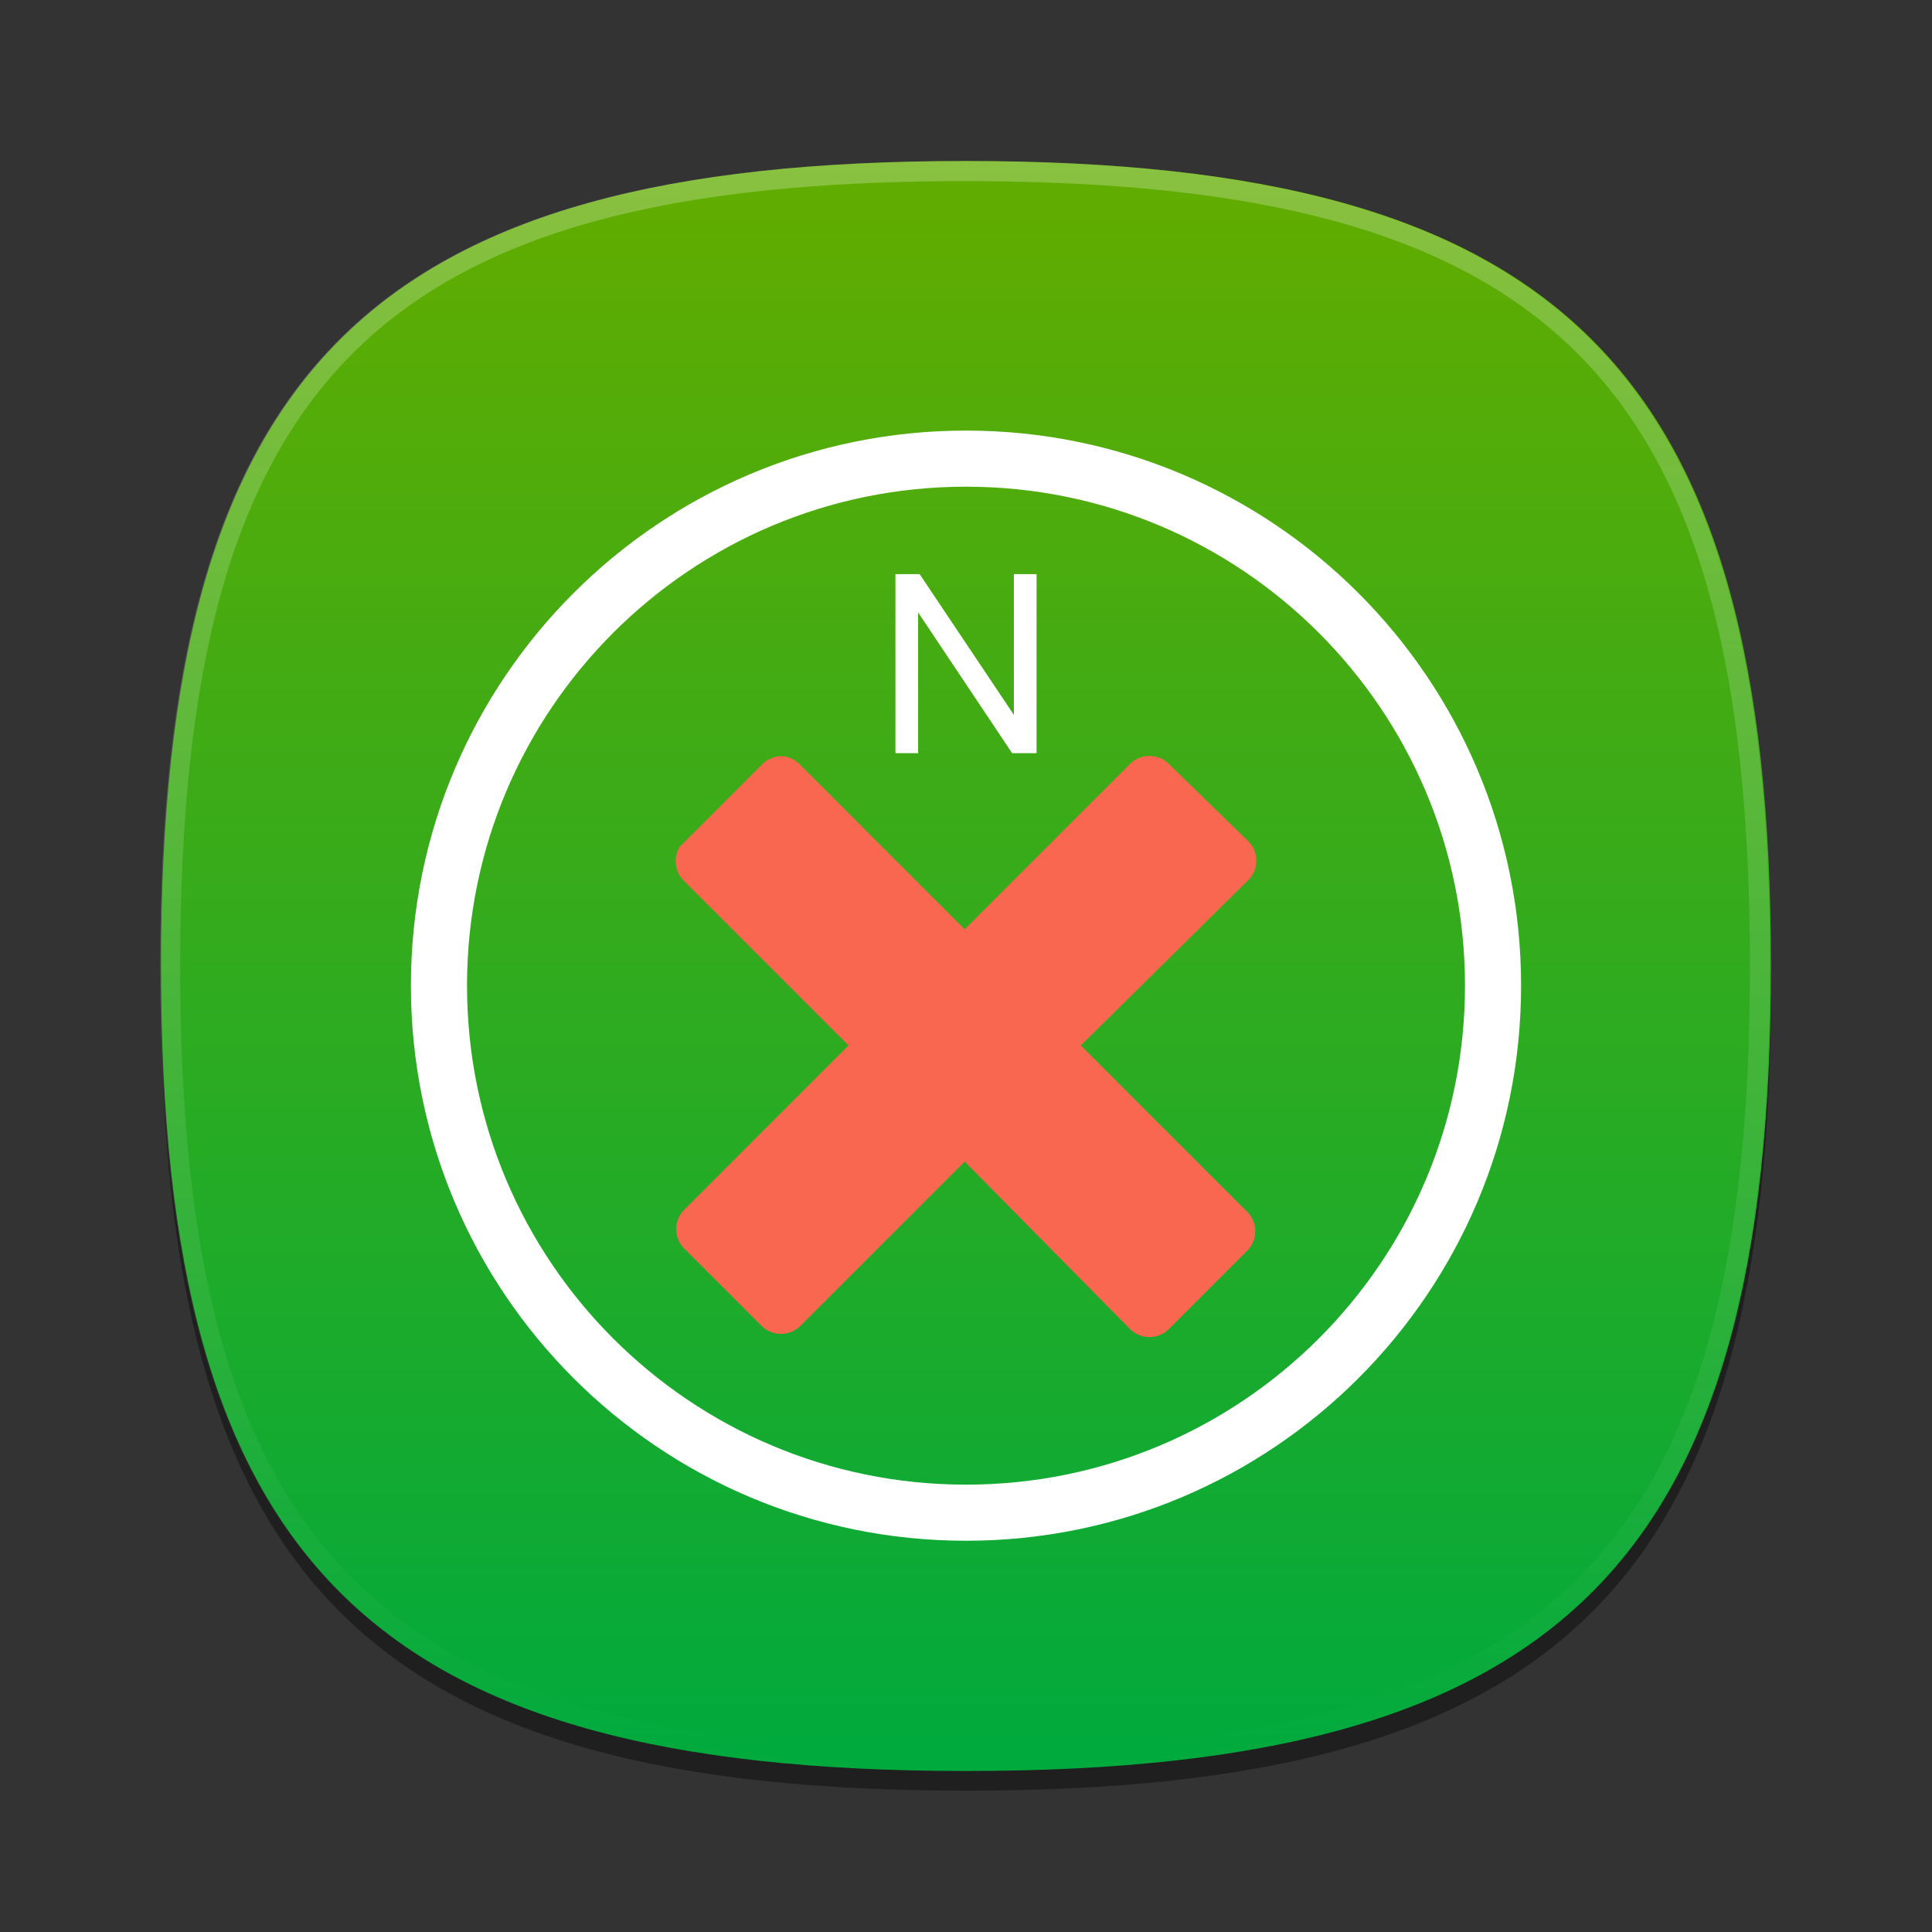 <?xml version="1.0" encoding="UTF-8"?>
<svg xmlns="http://www.w3.org/2000/svg" xmlns:xlink="http://www.w3.org/1999/xlink" baseProfile="tiny" contentScriptType="text/ecmascript" contentStyleType="text/css" height="96px" preserveAspectRatio="xMidYMid meet" version="1.1" viewBox="0 0 96 96" width="96px" x="0px" y="0px" zoomAndPan="magnify">
<rect x="0" y="0" width="96" height="96" fill="#333333" stroke="none"/>
<defs>
<linearGradient>
<stop offset="0" stop-color="#40ac00" stop-opacity="1"/>
<stop offset="1" stop-color="#00aa3d" stop-opacity="1"/>
</linearGradient>
<linearGradient gradientUnits="userSpaceOnUse" id="linearGradient3844" x1="48.678" x2="48.678" y1="9.763" y2="87.463">
<stop offset="0" stop-color="#61ac00" stop-opacity="1"/>
<stop offset="1" stop-color="#00aa3d" stop-opacity="1"/>
</linearGradient>
<linearGradient gradientUnits="userSpaceOnUse" x1="39.364" x2="39.364" y1="69.252" y2="27.348">
<stop offset="0" stop-color="#ffffff" stop-opacity="1"/>
<stop offset="1" stop-color="#ffffff" stop-opacity="0.784"/>
</linearGradient>
<linearGradient gradientUnits="userSpaceOnUse" x1="39.364" x2="39.364" y1="69.252" y2="27.348">
<stop offset="0" stop-color="#ffffff" stop-opacity="1"/>
<stop offset="1" stop-color="#ffffff" stop-opacity="0.784"/>
</linearGradient>
<linearGradient gradientUnits="userSpaceOnUse" x1="39.364" x2="39.364" y1="69.252" y2="27.348">
<stop offset="0" stop-color="#ffffff" stop-opacity="1"/>
<stop offset="1" stop-color="#ffffff" stop-opacity="0.784"/>
</linearGradient>
</defs>
<path d="M 88.0 48.977 C 88.0 78.612 77.637 88.977 48.0 88.977 C 18.365 88.977 8.0 78.612 8.0 48.977 C 8.0 19.345 18.365 8.977 48.0 8.977 C 77.637 8.977 88.0 19.343 88.0 48.977 z " fill-opacity="0.4"/>
<rect fill="none" height="96" width="96"/>
<linearGradient gradientTransform="matrix(1 0 0 -1 -1433.197 -2438.303)" gradientUnits="userSpaceOnUse" x1="1481.197" x2="1481.197" xlink:actuate="onLoad" xlink:show="other" xlink:type="simple" y1="-2454.223" y2="-2522.579">
<stop offset="0" stop-color="#6fa519"/>
<stop offset="1" stop-color="#064c00"/>
</linearGradient>
<path d="M 88.0 48.0 C 88.0 77.633 77.637 88.0 48.0 88.0 C 18.365 88.0 8.0 77.633 8.0 48.0 C 8.0 18.366 18.365 8.0 48.0 8.0 C 77.637 8.0 88.0 18.366 88.0 48.0 z " fill="url(#linearGradient3844)" fill-opacity="1"/>
<linearGradient gradientTransform="matrix(1 0 0 -1 -1433.197 -2438.303)" gradientUnits="userSpaceOnUse" id="SVGID_2_" x1="1481.15" x2="1481.15" xlink:actuate="onLoad" xlink:show="other" xlink:type="simple" y1="-2446.551" y2="-2525.797">
<stop offset="0" stop-color="#ffffff"/>
<stop offset="1" stop-color="#ffffff" stop-opacity="0"/>
</linearGradient>
<path d="M 47.953 8.0 C 18.318 8.0 7.954 18.366 7.954 48.0 C 7.954 77.633 18.318 88.0 47.953 88.0 C 77.59 88.0 87.953 77.633 87.953 48.0 C 87.953 18.366 77.59 8.0 47.953 8.0 z M 47.953 87.0 C 18.795 87.0 8.954 77.158 8.954 48.0 C 8.954 18.842 18.795 9.0 47.953 9.0 C 77.111 9.0 86.953 18.842 86.953 48.0 C 86.953 77.158 77.111 87.0 47.953 87.0 z " fill="url(#SVGID_2_)" fill-opacity="0.25"/>
<linearGradient gradientTransform="matrix(1 0 0 -1 -451.08 -569.42)" gradientUnits="userSpaceOnUse" x1="476.025" x2="499.375" xlink:actuate="onLoad" xlink:show="other" xlink:type="simple" y1="-594.548" y2="-617.564">
<stop offset="0" stop-color="#e92227"/>
<stop offset="0.334" stop-color="#e62226"/>
<stop offset="0.567" stop-color="#dd2025"/>
<stop offset="0.769" stop-color="#ce1e22"/>
<stop offset="0.953" stop-color="#b81a1d"/>
<stop offset="1" stop-color="#b1191c"/>
</linearGradient>
<linearGradient gradientTransform="matrix(1 0 0 -1 -451.08 -569.42)" gradientUnits="userSpaceOnUse" x1="499.255" x2="522.622" xlink:actuate="onLoad" xlink:show="other" xlink:type="simple" y1="-617.445" y2="-640.479">
<stop offset="0" stop-color="#ffffff"/>
<stop offset="0.273" stop-color="#ffffff"/>
<stop offset="0.642" stop-color="#ffffff"/>
<stop offset="1" stop-color="#ffffff"/>
</linearGradient>
<linearGradient gradientTransform="matrix(1 0 0 -1 -451.08 -569.42)" gradientUnits="userSpaceOnUse" x1="495.57" x2="501.23" xlink:actuate="onLoad" xlink:show="other" xlink:type="simple" y1="-621.477" y2="-615.122">
<stop offset="0" stop-color="#231f20"/>
<stop offset="1" stop-color="#231f20" stop-opacity="0"/>
</linearGradient>
<linearGradient gradientTransform="matrix(1 0 0 -1 -451.08 -569.42)" gradientUnits="userSpaceOnUse" x1="499.176" x2="499.176" xlink:actuate="onLoad" xlink:show="other" xlink:type="simple" y1="-614.896" y2="-623.27">
<stop offset="0" stop-color="#ffffff"/>
<stop offset="1" stop-color="#6d6e70"/>
</linearGradient>
<linearGradient gradientTransform="matrix(1 0 0 -1 -451.08 -569.42)" gradientUnits="userSpaceOnUse" x1="506.862" x2="498.166" xlink:actuate="onLoad" xlink:show="other" xlink:type="simple" y1="-607.252" y2="-618.948">
<stop offset="0" stop-color="#ffffff"/>
<stop offset="1" stop-color="#ffffff" stop-opacity="0"/>
</linearGradient>
<path color="#000000" d="M 74.188 48.977 C 74.188 63.44 62.463 75.165 48.0 75.165 C 33.537 75.165 21.812 63.44 21.812 48.977 C 21.812 34.514 33.537 22.789 48 22.789 C 62.463 22.789 74.188 34.514 74.188 48.977 z " display="inline" fill="none" stroke="#ffffff" stroke-dasharray="none" stroke-miterlimit="4" stroke-opacity="1" stroke-width="2.788" visibility="visible"/>
<path color="#000000" d="M 44.494 28.529 L 44.494 37.425 L 45.621 37.425 L 45.621 30.432 L 50.292 37.425 L 51.506 37.425 L 51.506 28.529 L 50.379 28.529 L 50.379 35.522 L 45.698 28.529 L 44.494 28.529 z " display="inline" fill="#ffffff" fill-opacity="1" stroke="none" stroke-width="2.5" visibility="visible"/>
<path color="#000000" d="M 38.806 37.573 C 38.449 37.583 38.11 37.734 37.862 37.992 L 33.98 41.875 C 33.902 41.937 33.832 42.007 33.77 42.084 C 33.443 42.625 33.53 43.32 33.98 43.763 L 42.164 51.948 L 33.98 60.132 C 33.474 60.66 33.474 61.492 33.98 62.02 L 37.862 65.903 C 38.39 66.408 39.222 66.408 39.751 65.903 L 47.935 57.718 L 56.119 66.008 C 56.377 66.283 56.738 66.44 57.116 66.44 C 57.494 66.44 57.855 66.283 58.113 66.008 L 61.995 62.125 C 62.5 61.597 62.5 60.765 61.995 60.237 L 53.706 51.948 L 61.995 43.763 C 62.271 43.505 62.427 43.144 62.427 42.766 C 62.427 42.389 62.271 42.028 61.995 41.77 L 58.113 37.992 C 57.855 37.717 57.494 37.56 57.116 37.56 C 56.738 37.56 56.377 37.717 56.119 37.992 L 47.935 46.177 L 39.751 37.992 C 39.503 37.734 39.164 37.583 38.806 37.573 z " display="inline" fill="#f96750" fill-opacity="1" fill-rule="nonzero" stroke="none" visibility="visible"/>
</svg>
